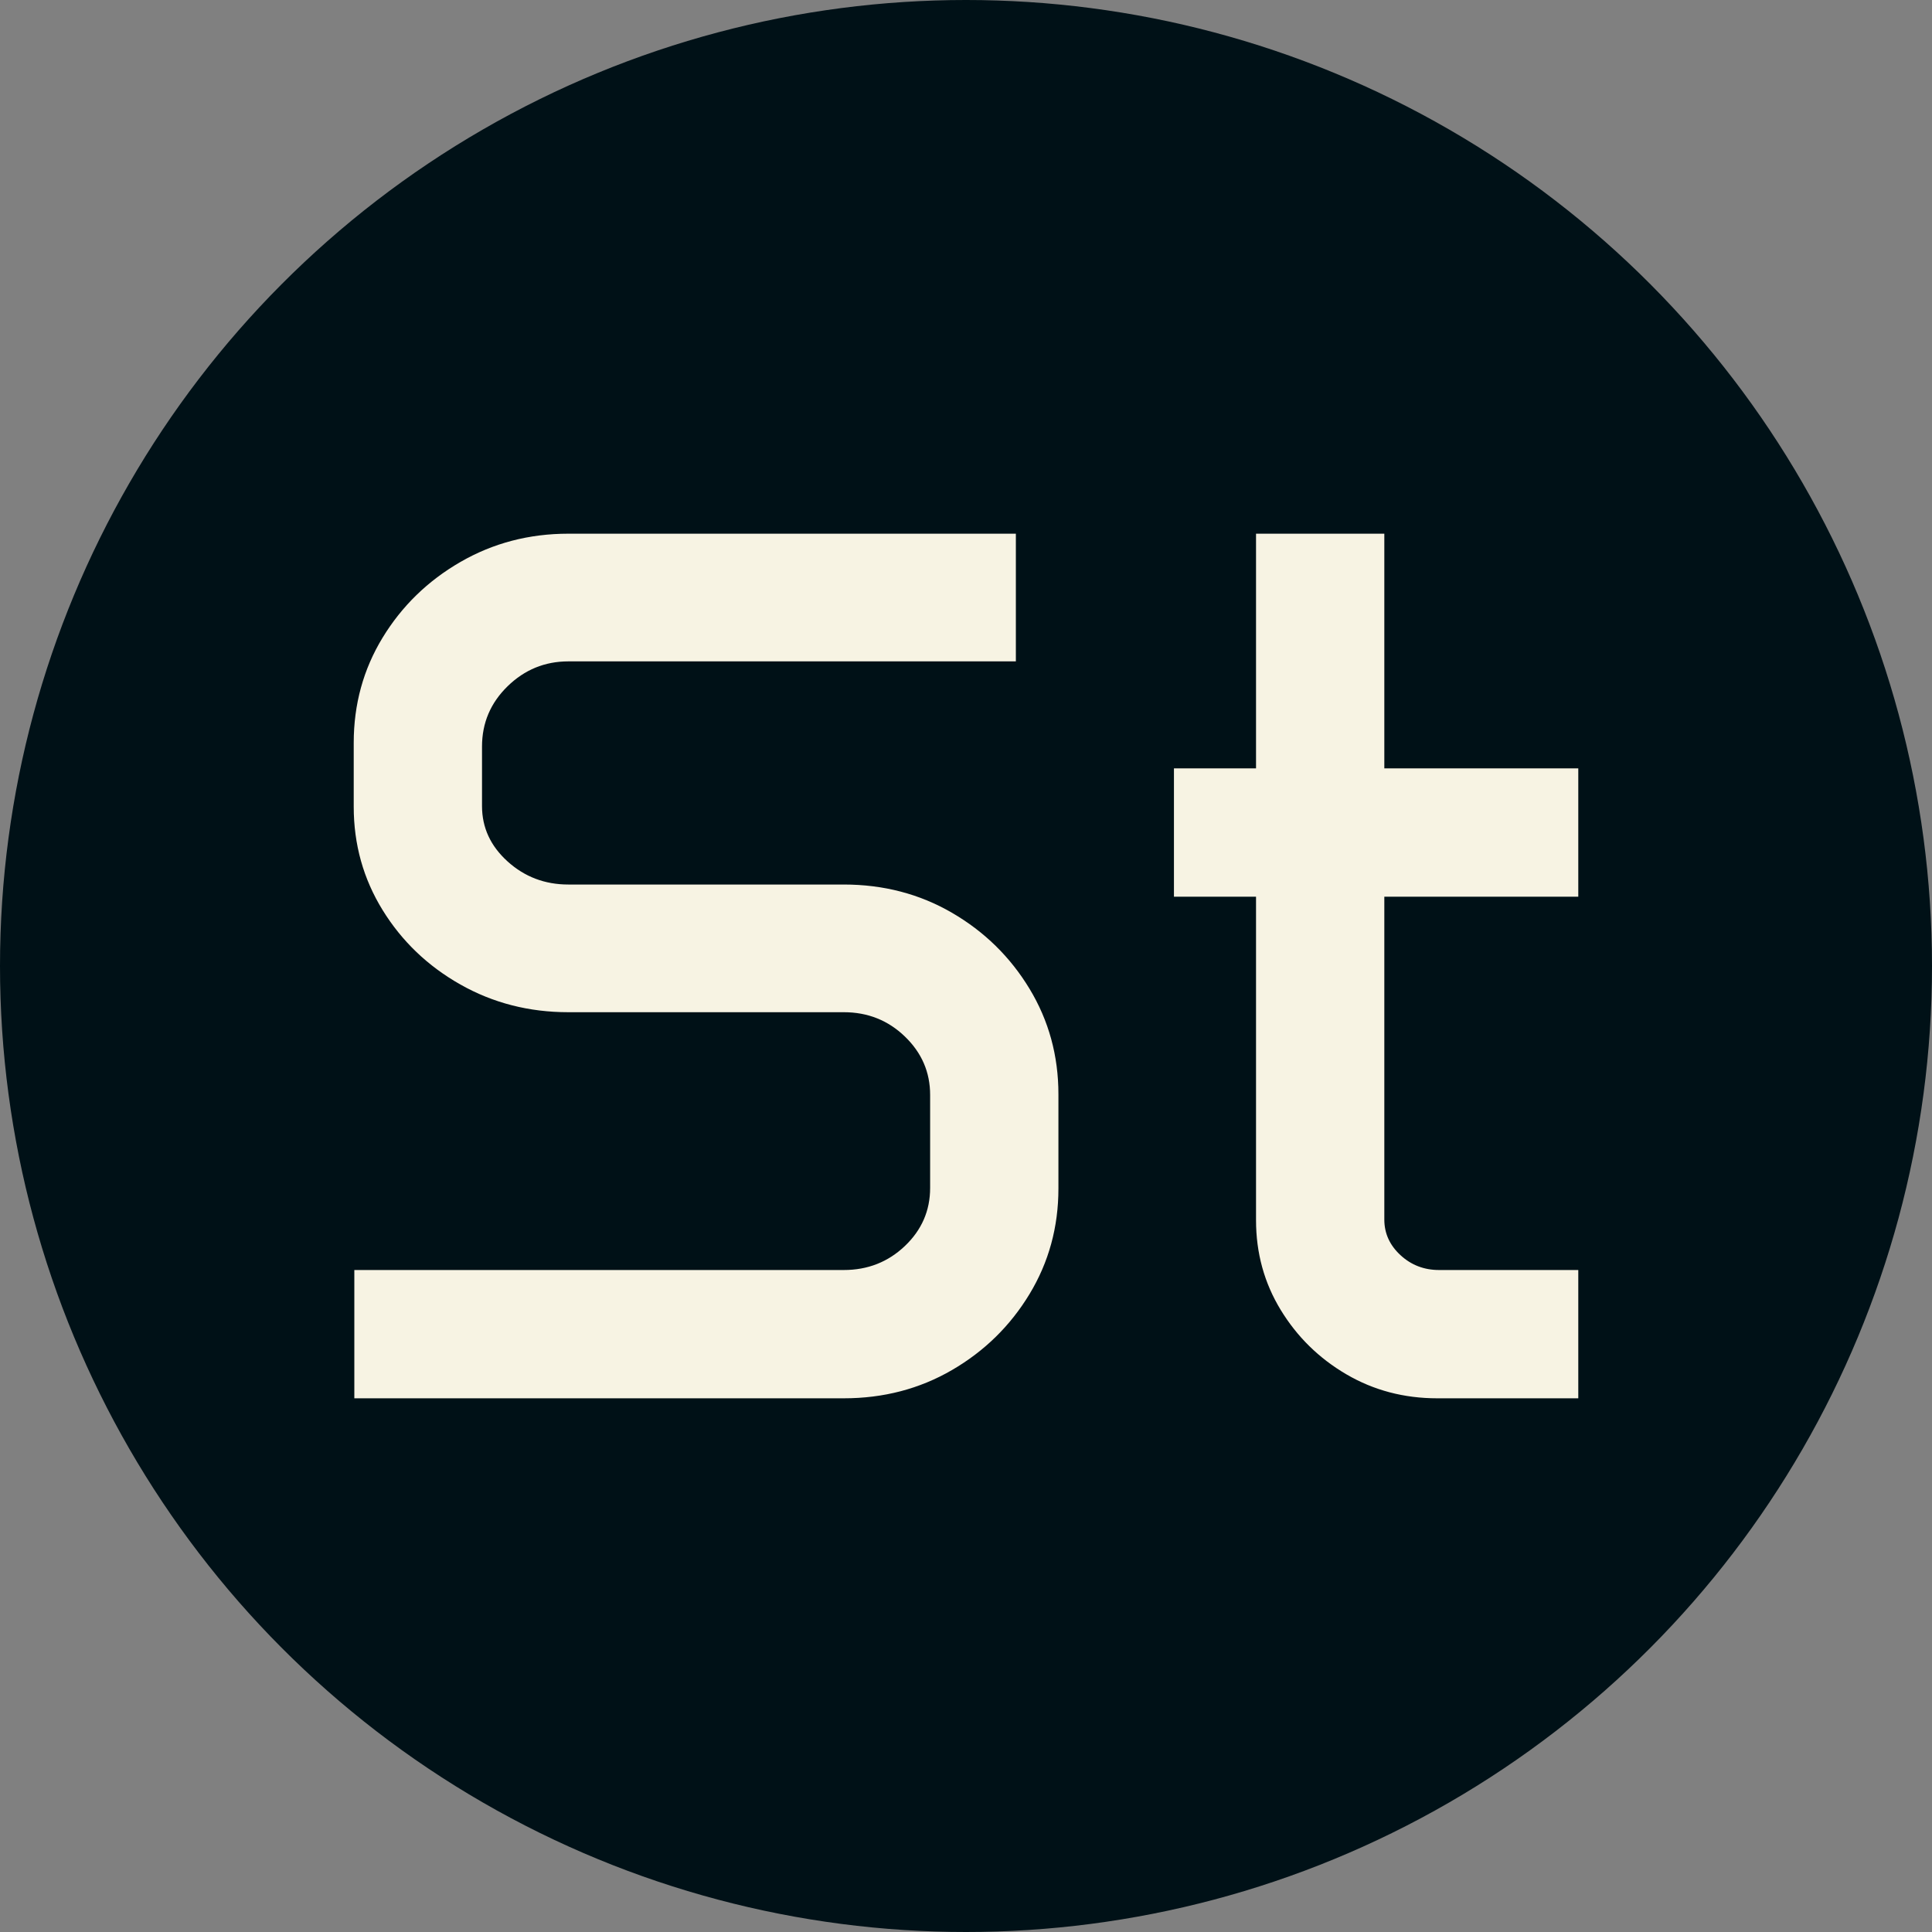 <svg xmlns="http://www.w3.org/2000/svg" viewBox="0 0 512 512"><rect x="0" y="0" width="512" height="512" fill="#808080" stroke="none"/><circle cx="256" cy="256" r="256" fill="#001117"/><path d="M19.336-156.782L19.336-173.701Q19.336-189.009 26.990-201.577Q34.644-214.146 47.615-221.638Q60.586-229.131 76.216-229.131L76.216-229.131L194.810-229.131L194.810-195.293L76.216-195.293Q66.870-195.293 60.103-188.687Q53.335-182.080 53.335-172.734L53.335-172.734L53.335-156.943Q53.335-148.403 60.103-142.280Q66.870-136.157 76.216-136.157L76.216-136.157L149.209-136.157Q165-136.157 177.891-128.665Q190.781-121.172 198.435-108.523Q206.089-95.874 206.089-80.566L206.089-80.566L206.089-55.591Q206.089-40.283 198.435-27.634Q190.781-14.985 177.891-7.493Q165 0 149.209 0L149.209 0L19.497 0L19.497-33.999L149.209-33.999Q158.716-33.999 165.403-40.364Q172.090-46.729 172.090-55.752L172.090-55.752L172.090-80.405Q172.090-89.429 165.403-95.874Q158.716-102.319 149.209-102.319L149.209-102.319L76.216-102.319Q60.586-102.319 47.615-109.651Q34.644-116.982 26.990-129.390Q19.336-141.797 19.336-156.782L19.336-156.782ZM236.704-132.935L236.704-166.934L258.457-166.934L258.457-229.131L292.456-229.131L292.456-166.934L343.857-166.934L343.857-132.935L292.456-132.935L292.456-47.373Q292.456-41.895 296.726-37.947Q300.996-33.999 306.958-33.999L306.958-33.999L343.857-33.999L343.857 0L306.475 0Q293.262 0 282.385-6.365Q271.509-12.729 264.983-23.445Q258.457-34.160 258.457-47.212L258.457-47.212L258.457-132.935L236.704-132.935Z" fill="#f7f3e3" transform="translate(74.404, 370.565)"/></svg>